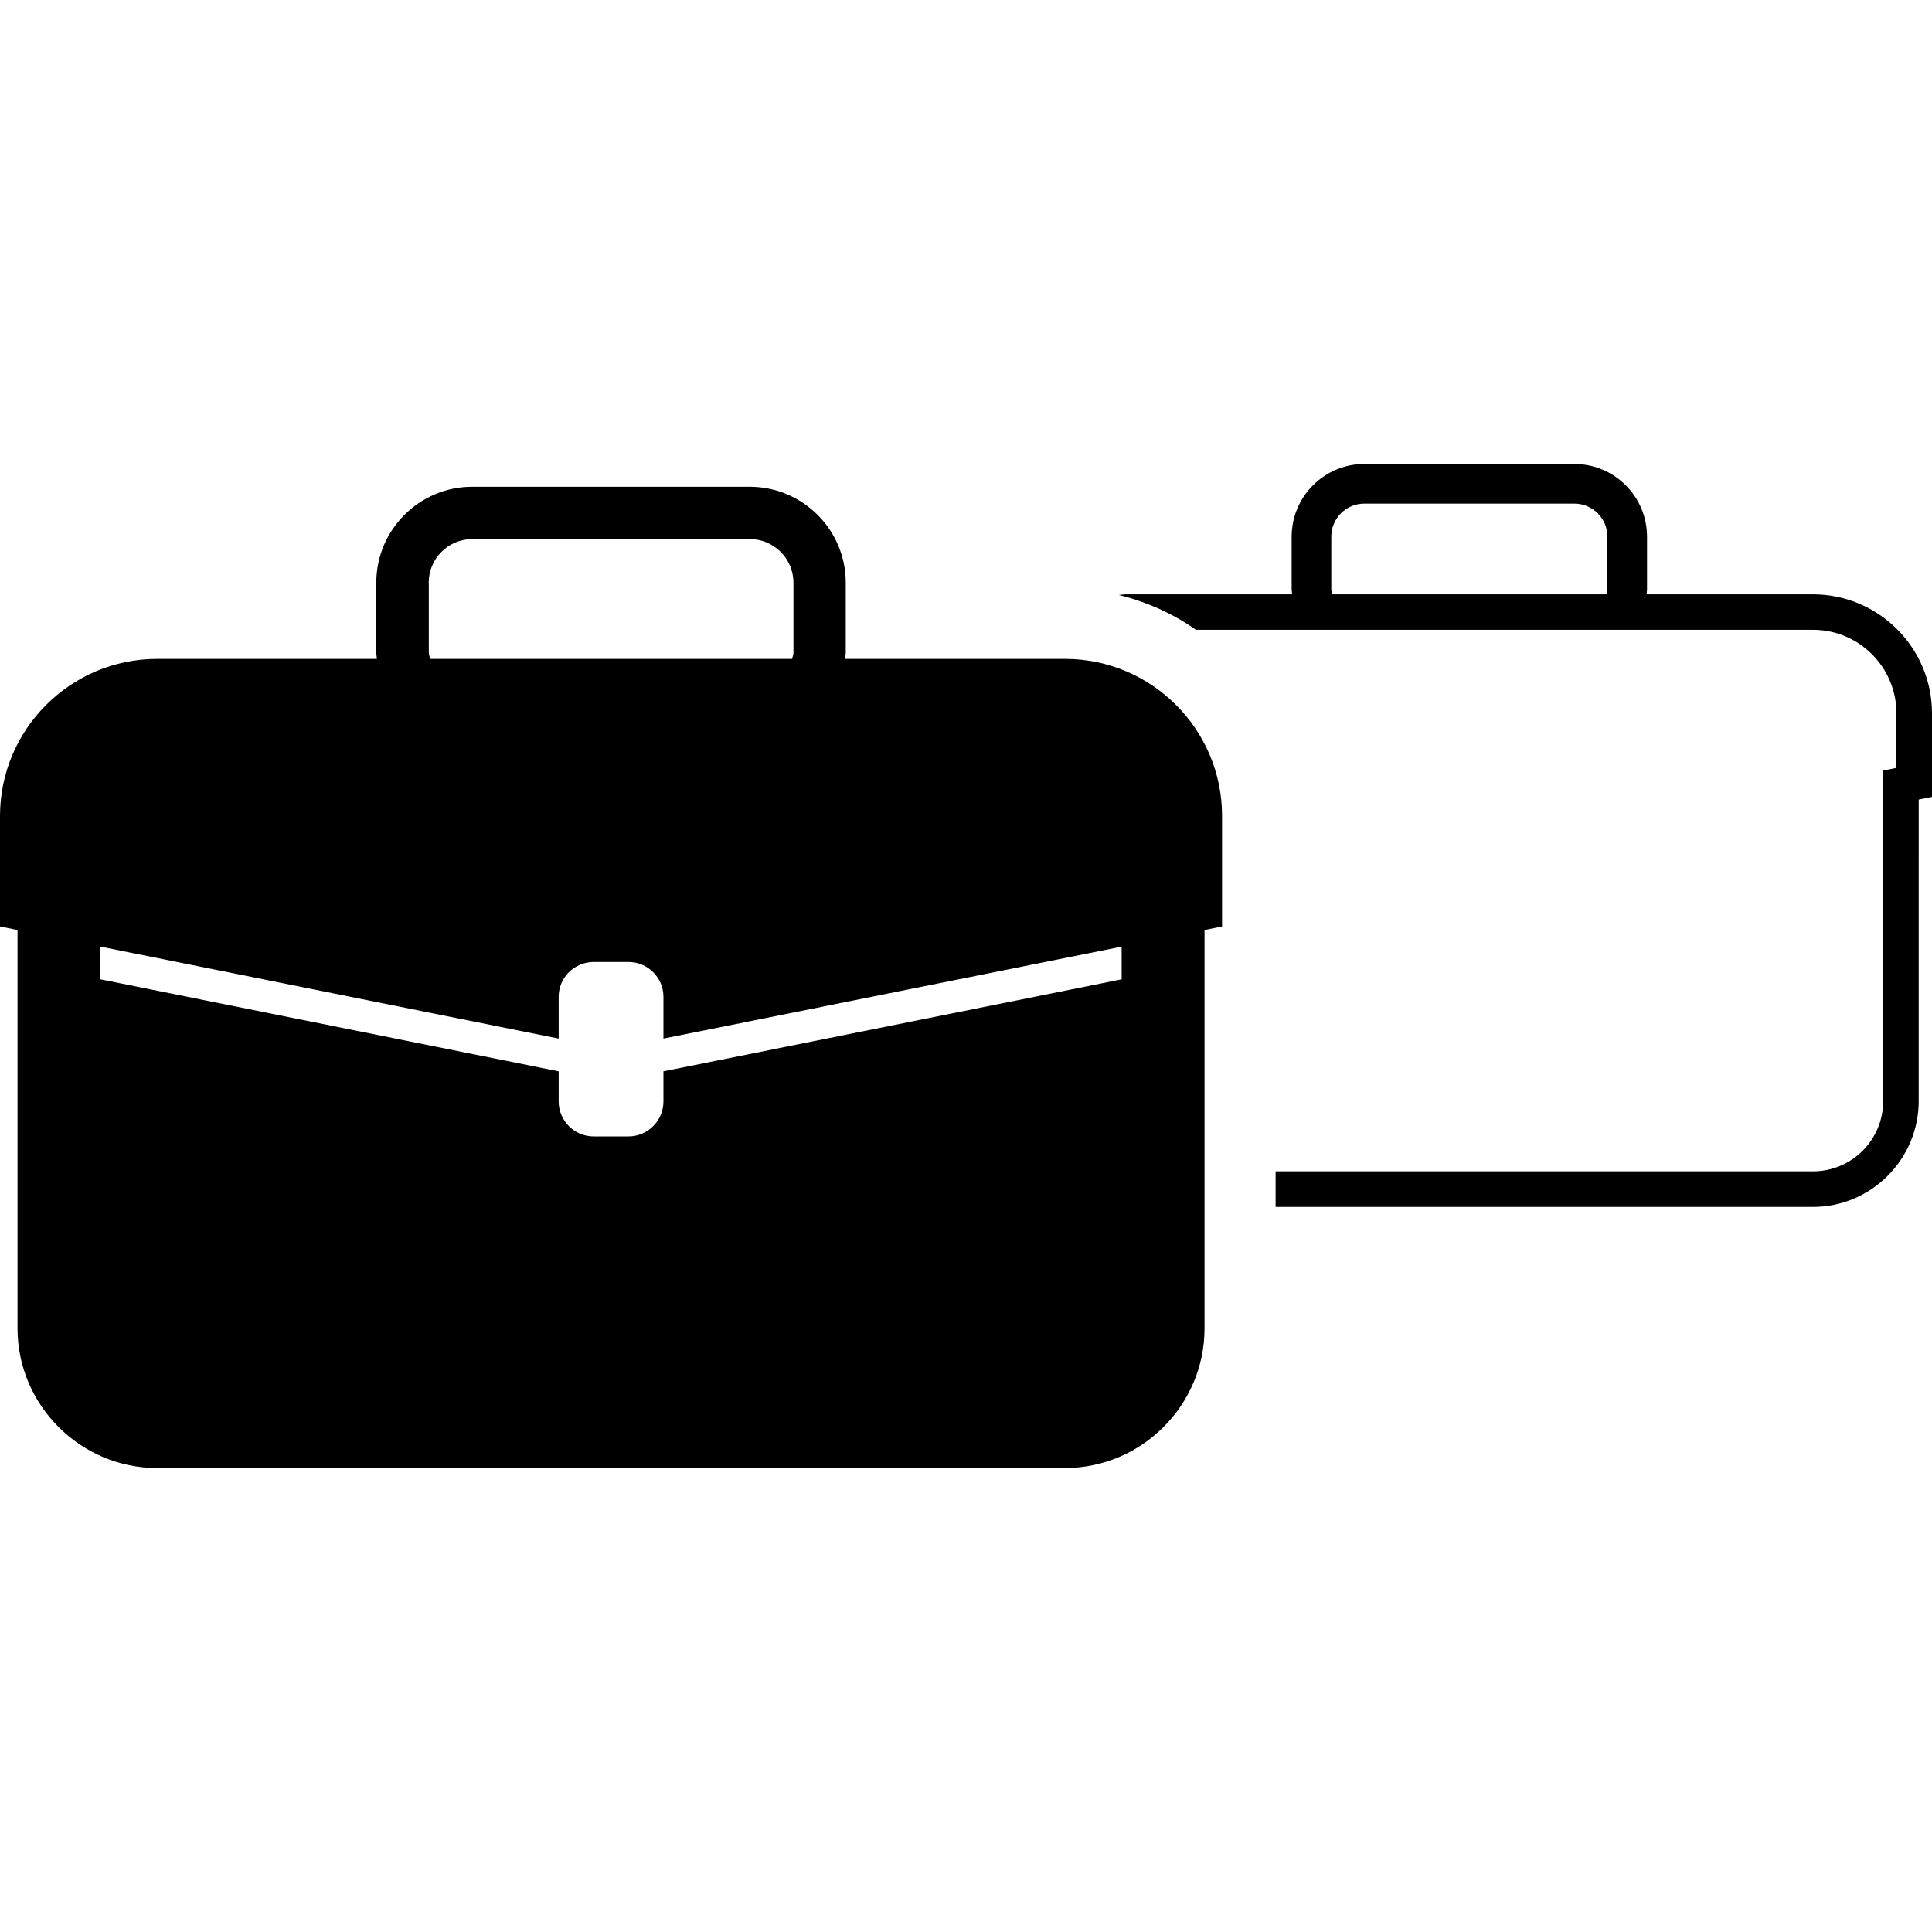 <?xml version="1.0" encoding="iso-8859-1"?>
<!-- Generator: Adobe Illustrator 16.0.0, SVG Export Plug-In . SVG Version: 6.00 Build 0)  -->
<!DOCTYPE svg PUBLIC "-//W3C//DTD SVG 1.1//EN" "http://www.w3.org/Graphics/SVG/1.1/DTD/svg11.dtd">
<svg version="1.1" id="Capa_1" xmlns="http://www.w3.org/2000/svg" xmlns:xlink="http://www.w3.org/1999/xlink" x="0px" y="0px"
	 width="200.753px" height="200.754px" viewBox="0 0 200.753 200.754" style="enable-background:new 0 0 200.753 200.754;"
	 xml:space="preserve">
<g>
	<g>
		<path d="M188.386,61.757h-17.293c0.012-0.171,0.049-0.326,0.049-0.506v-5.489c0-4.165-3.38-7.551-7.551-7.551h-21.817
			c-4.171,0-7.557,3.386-7.557,7.551v5.489c0,0.174,0.049,0.335,0.049,0.506h-17.281c-0.243,0-0.487,0.055-0.73,0.066
			c2.923,0.719,5.626,1.939,8.013,3.617h64.119c4.786,0,8.671,3.891,8.671,8.674v5.675l-1.376,0.28v3.011v2.569v3.255v25.514
			c0,4.024-3.264,7.294-7.295,7.294h-55.838v3.697h55.838c6.041,0,10.985-4.945,10.985-10.991V88.905V85.65v-2.569l1.382-0.28
			v-8.687C200.748,67.292,195.194,61.757,188.386,61.757z M167.026,61.251c0,0.174-0.086,0.335-0.11,0.506h-28.479
			c-0.03-0.171-0.104-0.326-0.104-0.506v-5.489c0-1.894,1.534-3.434,3.435-3.434h21.817c1.905,0,3.44,1.541,3.44,3.434V61.251z"/>
		<path d="M110.652,68.464H87.818c0.006-0.223,0.064-0.43,0.064-0.661v-7.252c0-5.504-4.473-9.974-9.983-9.974H49.084
			c-5.51,0-9.983,4.469-9.983,9.974v7.252c0,0.237,0.052,0.444,0.064,0.661H16.331C7.329,68.464,0,75.786,0,84.795v11.472
			l1.821,0.369v3.395v4.292v33.71c0,7.983,6.537,14.511,14.51,14.511h94.321c7.978,0,14.511-6.527,14.511-14.511v-33.71v-4.292
			v-3.395l1.82-0.369V84.789C126.99,75.786,119.665,68.464,110.652,68.464z M44.545,60.551c0-2.5,2.027-4.539,4.545-4.539h28.814
			c2.512,0,4.545,2.04,4.545,4.539v7.252c0,0.237-0.106,0.444-0.137,0.661H44.694c-0.037-0.223-0.137-0.43-0.137-0.661v-7.252
			H44.545z M116.552,101.76l-47.614,9.56v3.13c0,2.003-1.635,3.635-3.635,3.635H61.68c-1.994,0-3.629-1.632-3.629-3.635v-3.13
			l-47.611-9.56v-3.398l47.611,9.555v-4.342c0-1.998,1.635-3.617,3.629-3.617h3.623c2,0,3.635,1.619,3.635,3.617v4.342l47.614-9.555
			V101.76z"/>
	</g>
</g>
<g>
</g>
<g>
</g>
<g>
</g>
<g>
</g>
<g>
</g>
<g>
</g>
<g>
</g>
<g>
</g>
<g>
</g>
<g>
</g>
<g>
</g>
<g>
</g>
<g>
</g>
<g>
</g>
<g>
</g>
</svg>
